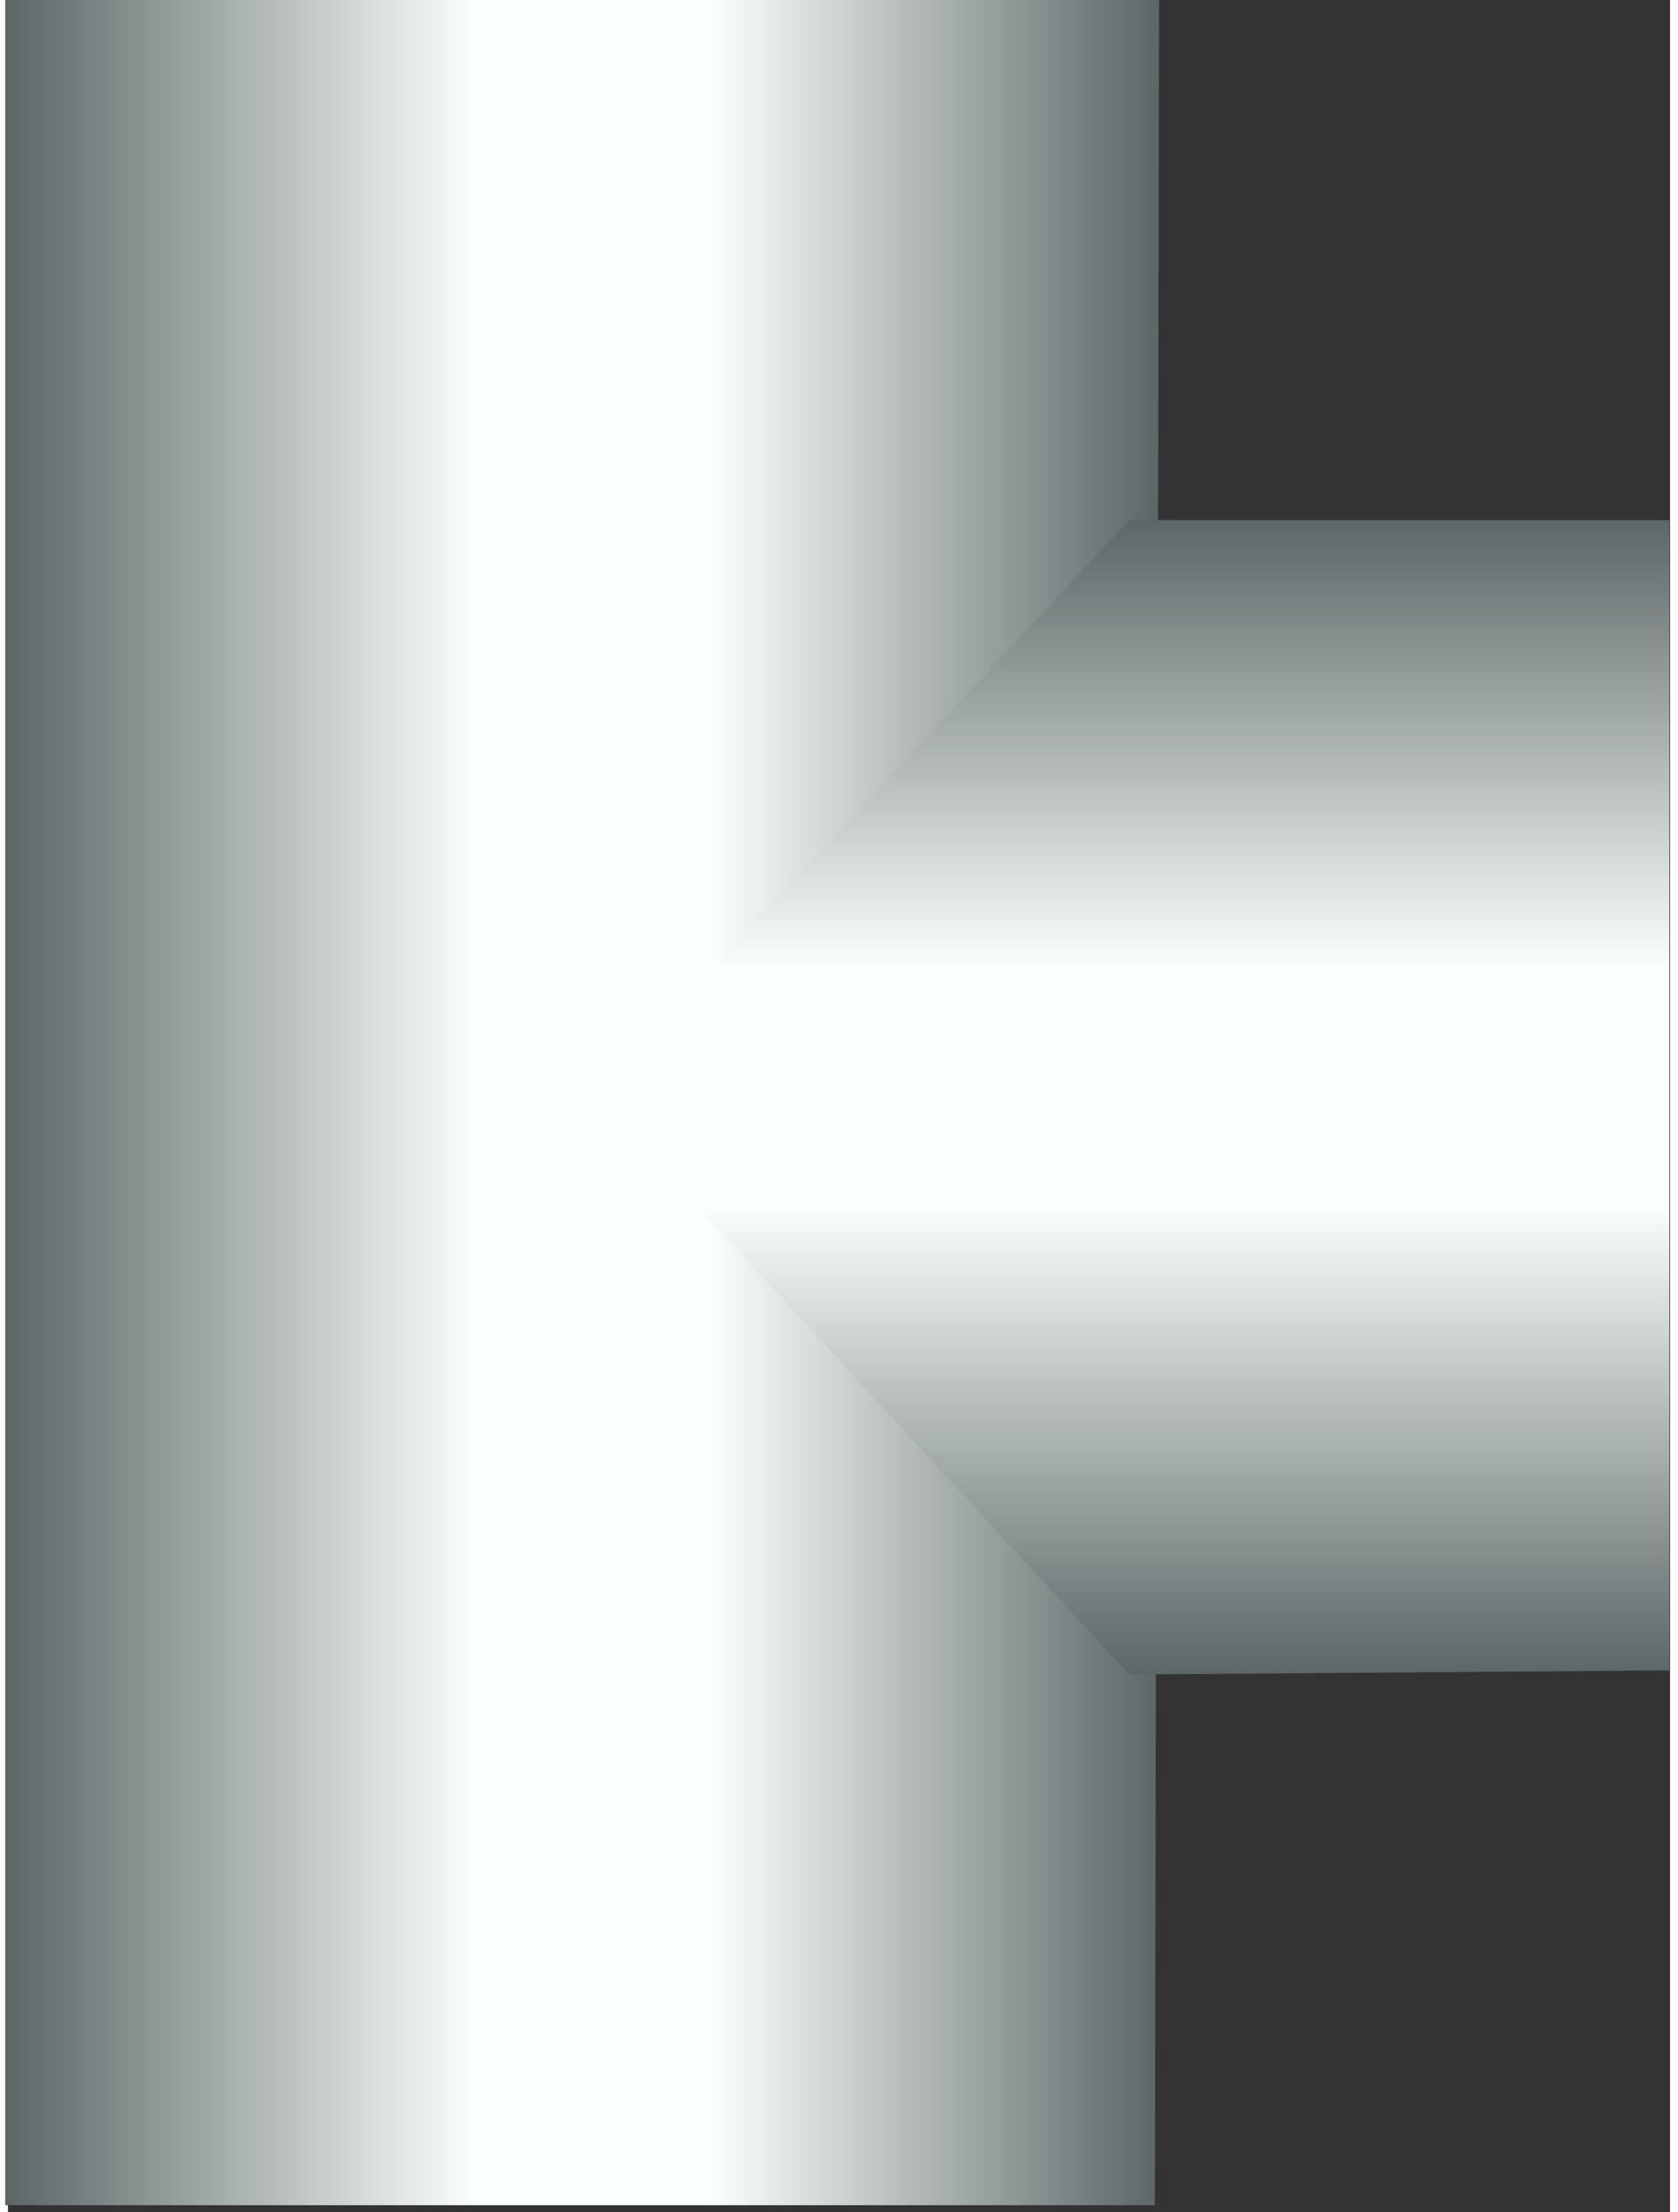 <!DOCTYPE svg PUBLIC "-//W3C//DTD SVG 1.1//EN" "http://www.w3.org/Graphics/SVG/1.1/DTD/svg11.dtd"><svg version="1.1" xmlns="http://www.w3.org/2000/svg" xmlns:xlink="http://www.w3.org/1999/xlink" width="85px" height="112px" viewBox="0 0 84.571 112.5" enable-background="new 0 0 84.571 112.5" xml:space="preserve">
<rect x="0" y="0" width="84.571" height="112.5" fill="#333333" stroke="none"/>
<g id="Group_Gas_Pipe_Tee">
	
		<linearGradient id="SVGID_1_" gradientUnits="userSpaceOnUse" x1="-31.094" y1="259.398" x2="27.617" y2="259.398" gradientTransform="matrix(1 0 0 1 30.955 -203.49)">
		<stop offset="0" style="stop-color:#5C6666" />
		<stop offset="0.41" style="stop-color:#FCFFFF" />
		<stop offset="0.61" style="stop-color:#FCFFFF" />
		<stop offset="1" style="stop-color:#5C6666" />
	</linearGradient>
	<polyline fill="url(#SVGID_1_)" points="58.572,-0.333 58.359,112.151 -0.139,112.151 -0.139,-0.333  " />
</g>
<g id="Group_Horizontal">
	
		<linearGradient id="SVGID_2_" gradientUnits="userSpaceOnUse" x1="136.618" y1="151.023" x2="77.907" y2="151.023" gradientTransform="matrix(0 1 1 0 -93.846 -51.454)">
		<stop offset="0" style="stop-color:#5C6666" />
		<stop offset="0.41" style="stop-color:#FCFFFF" />
		<stop offset="0.61" style="stop-color:#FCFFFF" />
		<stop offset="1" style="stop-color:#5C6666" />
	</linearGradient>
	<polygon fill="url(#SVGID_2_)" points="57.053,26.453 29.818,55.656 57.053,85.164 84.536,84.951 84.536,26.453  " />
</g>
</svg>